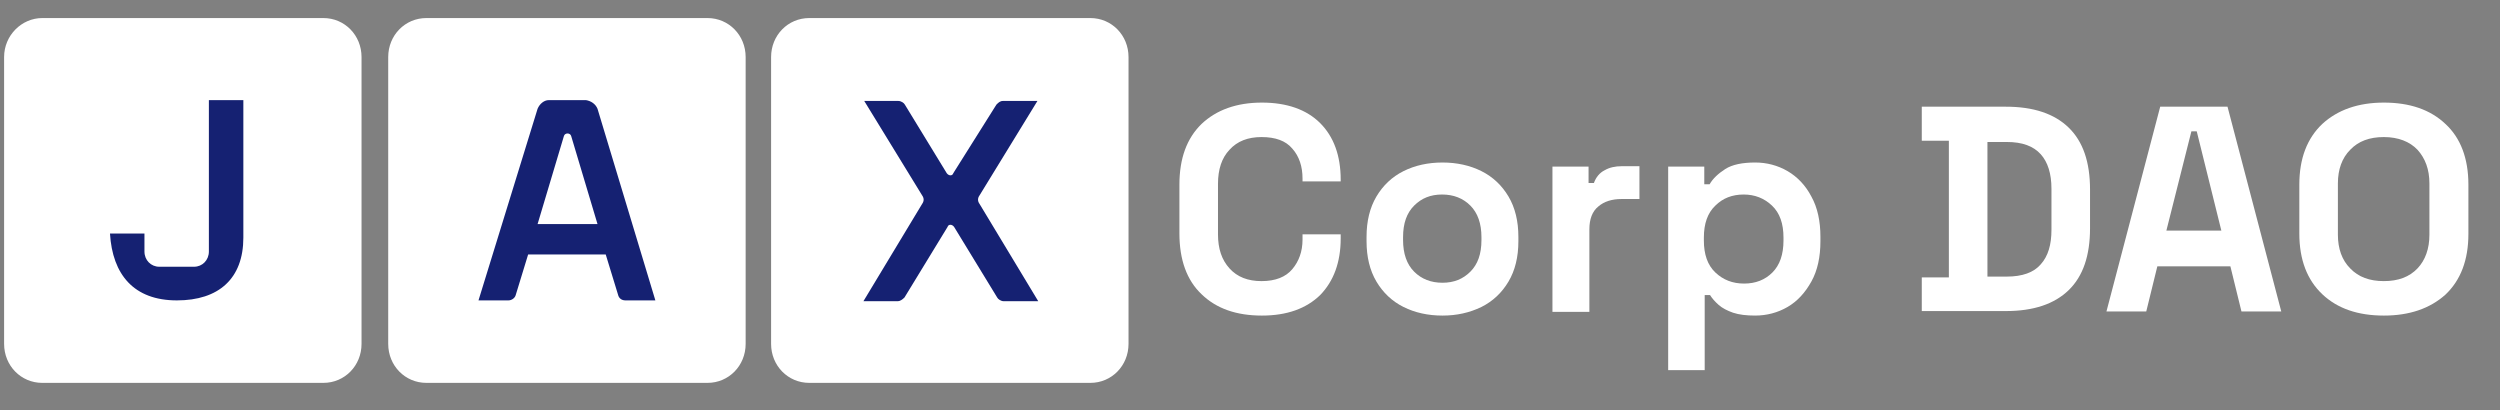 <?xml version="1.0" encoding="utf-8"?>
<!-- Generator: Adobe Illustrator 26.0.2, SVG Export Plug-In . SVG Version: 6.00 Build 0)  -->
<svg version="1.1" id="Layer_1" xmlns="http://www.w3.org/2000/svg" xmlns:xlink="http://www.w3.org/1999/xlink" x="0px" y="0px"
	 viewBox="0 0 609.2 100" style="enable-background:new 0 0 609.2 100;" xml:space="preserve">
<rect x="0" y="0" width="609.2" height="100" fill="#808080" stroke="none"/>
<style type="text/css">
	.st0{fill:#FFFFFF;}
	.st1{fill:#152172;}
	.st2{display:none;}
	.st3{display:inline;fill:#152172;}
</style>
<path class="st0" d="M10.3,4.4h68.5c5.2,0,9.3,4.2,9.3,9.5v69.9c0,5.3-4.1,9.5-9.3,9.5H10.3c-5.2,0-9.3-4.2-9.3-9.5V13.9
	C1,8.6,5.3,4.4,10.3,4.4z"/>
<path class="st0" d="M103.9,4.4h68.5c5.2,0,9.3,4.2,9.3,9.5v69.9c0,5.3-4.1,9.5-9.3,9.5h-68.5c-5.2,0-9.3-4.2-9.3-9.5V13.9
	C94.6,8.6,98.7,4.4,103.9,4.4z"/>
<path class="st0" d="M197.2,4.4h68.5c5.2,0,9.3,4.2,9.3,9.5v69.9c0,5.3-4.1,9.5-9.3,9.5h-68.5c-5.2,0-9.3-4.2-9.3-9.5V13.9
	C187.9,8.6,192,4.4,197.2,4.4z"/>
<path class="st1" d="M145.6,26.5l14.1,46.7h-7.3c-0.9,0-1.6-0.5-1.8-1.4l-3-9.8h-18.9l-3,9.8c-0.2,0.9-1.1,1.4-1.8,1.4h-7.3
	L131,26.5c0.5-1.2,1.6-2.1,2.7-2.1h9.1C144,24.6,145.1,25.3,145.6,26.5z M145.6,54.6l-6.4-21.4c-0.2-0.9-1.6-0.9-1.8,0L131,54.6
	H145.6z"/>
<path class="st1" d="M218.9,24.6c0.7,0,1.4,0.5,1.6,0.9l10.2,16.7c0.5,0.7,1.4,0.7,1.6,0l10.5-16.7c0.5-0.5,0.9-0.9,1.6-0.9h8.4
	l-14.1,23c-0.5,0.7-0.5,1.4,0,2.1L253,73.4h-8.4c-0.7,0-1.4-0.5-1.6-0.9l-10.5-17.2c-0.5-0.7-1.4-0.7-1.6,0l-10.5,17.2
	c-0.5,0.5-1.1,0.9-1.6,0.9h-8.4l14.3-23.7c0.5-0.7,0.5-1.4,0-2.1l-14.1-23C210.6,24.6,218.9,24.6,218.9,24.6z"/>
<path class="st1" d="M43.1,73.2c10.2,0,16.2-5.3,16.2-15.3V24.4h-8.4v32.5c0,0.2,0,0.5,0,0.7v3.7c0,2.1-1.6,3.7-3.6,3.7h-3.9
	c-0.2,0-0.2,0-0.5,0c-0.2,0-0.2,0-0.5,0h-3.6c-2,0-3.6-1.6-3.6-3.7v-3.7c0-0.2,0-0.5,0-0.7h-8.4C27.4,66.9,32.6,73.2,43.1,73.2z"/>
<g class="st2">
	<path class="st3" d="M288.1,75.3V25.4h17.4l8.6,43.4h1.3l8.6-43.4h17.4v49.8h-9.1V32.3H331l-8.5,42.9H307l-8.5-42.9h-1.3v42.9h-9.1
		V75.3z"/>
	<path class="st3" d="M368,76.3c-3.5,0-6.7-0.7-9.5-2.1s-5-3.5-6.6-6.2s-2.4-6-2.4-9.8v-1.1c0-3.8,0.8-7,2.4-9.8
		c1.6-2.7,3.8-4.8,6.6-6.2c2.8-1.4,6-2.1,9.5-2.1s6.7,0.7,9.5,2.1c2.8,1.4,5,3.5,6.6,6.2s2.4,6,2.4,9.8v1.1c0,3.8-0.8,7-2.4,9.8
		c-1.6,2.7-3.8,4.8-6.6,6.2C374.7,75.6,371.5,76.3,368,76.3z M368,68.3c2.8,0,5-0.9,6.8-2.7c1.8-1.8,2.7-4.3,2.7-7.7v-0.7
		c0-3.3-0.9-5.9-2.7-7.7c-1.8-1.8-4.1-2.7-6.9-2.7s-5,0.9-6.8,2.7s-2.7,4.3-2.7,7.7V58c0,3.3,0.9,5.9,2.7,7.7
		C363,67.4,365.2,68.3,368,68.3z"/>
	<path class="st3" d="M394.8,75.3V40h8.8v4.6h1.3c0.6-1.2,1.6-2.4,3.2-3.5s3.9-1.7,7.1-1.7c2.8,0,5.2,0.6,7.2,1.9
		c2.1,1.3,3.7,3,4.8,5.2s1.7,4.8,1.7,7.7v21.1h-9V54.9c0-2.7-0.7-4.7-2-6s-3.2-2-5.6-2c-2.8,0-4.9,0.9-6.4,2.7s-2.3,4.4-2.3,7.7
		v17.9L394.8,75.3L394.8,75.3z"/>
	<path class="st3" d="M454.7,76.3c-3.5,0-6.6-0.7-9.3-2.2c-2.7-1.5-4.8-3.6-6.3-6.3c-1.5-2.7-2.2-5.9-2.2-9.6v-0.9
		c0-3.7,0.7-6.9,2.2-9.6c1.5-2.7,3.5-4.8,6.2-6.3s5.7-2.2,9.3-2.2c3.5,0,6.5,0.8,9,2.3c2.6,1.5,4.6,3.7,6,6.4s2.1,5.9,2.1,9.5v3.1
		H446c0.1,2.4,1,4.4,2.7,5.9s3.8,2.3,6.3,2.3s4.4-0.5,5.6-1.6s2.1-2.3,2.7-3.6l7.3,3.8c-0.7,1.2-1.6,2.6-2.9,4s-2.9,2.7-5,3.7
		C460.6,75.8,457.9,76.3,454.7,76.3z M446.1,53.6h16.5c-0.2-2-1-3.7-2.5-4.9c-1.4-1.2-3.3-1.9-5.7-1.9c-2.4,0-4.3,0.6-5.8,1.9
		C447.3,49.9,446.4,51.5,446.1,53.6z"/>
	<path class="st3" d="M483.6,89.5v-7.8h19.2c1.3,0,2-0.7,2-2.1v-8.9h-1.3c-0.4,0.8-1,1.6-1.8,2.4s-1.9,1.5-3.3,2s-3.1,0.8-5.3,0.8
		c-2.8,0-5.2-0.6-7.2-1.9c-2.1-1.3-3.7-3-4.8-5.2c-1.1-2.2-1.7-4.8-1.7-7.7V40h9v20.4c0,2.7,0.7,4.7,2,6s3.2,2,5.6,2
		c2.8,0,4.9-0.9,6.4-2.7c1.5-1.8,2.3-4.4,2.3-7.7V40h9v41.6c0,2.4-0.7,4.4-2.1,5.8s-3.3,2.2-5.7,2.2L483.6,89.5L483.6,89.5z"/>
</g>
<g>
	<path class="st0" d="M307.5,76.9c-6.2,0-11.1-1.7-14.7-5.2c-3.6-3.4-5.4-8.4-5.4-14.8V45c0-6.4,1.8-11.3,5.4-14.8
		c3.6-3.4,8.5-5.2,14.7-5.2c6.1,0,10.9,1.7,14.2,5c3.3,3.3,5,7.9,5,13.8v0.4h-9.3v-0.7c0-2.9-0.8-5.4-2.5-7.3
		c-1.6-1.9-4.1-2.8-7.5-2.8c-3.3,0-5.9,1-7.8,3.1c-1.9,2-2.8,4.8-2.8,8.3v12.3c0,3.5,0.9,6.2,2.8,8.3c1.9,2.1,4.5,3.1,7.8,3.1
		c3.4,0,5.9-1,7.5-2.9c1.6-1.9,2.5-4.3,2.5-7.2v-1.3h9.3v1c0,5.8-1.7,10.4-5,13.8C318.3,75.2,313.6,76.9,307.5,76.9z"/>
	<path class="st0" d="M351.5,76.9c-3.5,0-6.7-0.7-9.5-2.1c-2.8-1.4-5-3.5-6.6-6.2c-1.6-2.7-2.4-6-2.4-9.8v-1.1
		c0-3.8,0.8-7.1,2.4-9.8c1.6-2.7,3.8-4.8,6.6-6.2c2.8-1.4,6-2.1,9.5-2.1s6.7,0.7,9.5,2.1c2.8,1.4,5,3.5,6.6,6.2
		c1.6,2.7,2.4,6,2.4,9.8v1.1c0,3.8-0.8,7.1-2.4,9.8c-1.6,2.7-3.8,4.8-6.6,6.2C358.1,76.2,355,76.9,351.5,76.9z M351.5,68.9
		c2.8,0,5-0.9,6.8-2.7c1.8-1.8,2.7-4.3,2.7-7.7v-0.7c0-3.3-0.9-5.9-2.7-7.7c-1.8-1.8-4.1-2.7-6.9-2.7c-2.8,0-5,0.9-6.8,2.7
		c-1.8,1.8-2.7,4.3-2.7,7.7v0.7c0,3.3,0.9,5.9,2.7,7.7C346.4,68,348.7,68.9,351.5,68.9z"/>
	<path class="st0" d="M378.3,75.9V40.6h8.8v4h1.3c0.5-1.4,1.4-2.5,2.6-3.1c1.2-0.7,2.6-1,4.2-1h4.3v8h-4.4c-2.3,0-4.2,0.6-5.6,1.8
		c-1.5,1.2-2.2,3.1-2.2,5.6v20.1H378.3z"/>
	<path class="st0" d="M406.5,90.2V40.6h8.8v4.3h1.3c0.8-1.4,2.1-2.6,3.8-3.7c1.7-1.1,4.2-1.6,7.3-1.6c2.8,0,5.5,0.7,7.9,2.1
		c2.4,1.4,4.4,3.5,5.8,6.2c1.5,2.7,2.2,6,2.2,9.8v1.1c0,3.8-0.7,7.1-2.2,9.8c-1.5,2.7-3.4,4.8-5.8,6.2s-5.1,2.1-7.9,2.1
		c-2.1,0-3.9-0.2-5.4-0.7c-1.4-0.5-2.6-1.1-3.5-1.9c-0.9-0.8-1.6-1.6-2.1-2.4h-1.3v18.3H406.5z M425,69.1c2.8,0,5.1-0.9,6.9-2.7
		c1.8-1.8,2.7-4.4,2.7-7.8v-0.7c0-3.4-0.9-6-2.8-7.8c-1.9-1.8-4.2-2.7-6.9-2.7c-2.8,0-5.1,0.9-6.9,2.7c-1.9,1.8-2.8,4.4-2.8,7.8v0.7
		c0,3.4,0.9,6,2.8,7.8C419.9,68.2,422.2,69.1,425,69.1z"/>
	<path class="st0" d="M468.3,75.9v-8.3h6.6V34.3h-6.6V26h20.5c6.7,0,11.8,1.7,15.3,5.1c3.5,3.4,5.2,8.4,5.2,15.1v9.4
		c0,6.7-1.7,11.7-5.2,15.1c-3.5,3.4-8.6,5.1-15.3,5.1H468.3z M484.3,67.4h4.7c3.8,0,6.6-1,8.3-3c1.8-2,2.6-4.8,2.6-8.4V46
		c0-3.7-0.9-6.5-2.6-8.4c-1.8-2-4.5-3-8.3-3h-4.7V67.4z"/>
	<path class="st0" d="M513.3,75.9L526.4,26h16.4l13.1,49.9h-9.7l-2.7-11h-17.8l-2.7,11H513.3z M527.9,56.2h13.4L535.3,32H534
		L527.9,56.2z"/>
	<path class="st0" d="M580.9,76.9c-6.3,0-11.3-1.7-15-5.2s-5.6-8.4-5.6-14.8V45c0-6.4,1.9-11.3,5.6-14.8c3.7-3.4,8.7-5.2,15-5.2
		c6.3,0,11.3,1.7,15,5.2c3.7,3.4,5.6,8.4,5.6,14.8v12c0,6.4-1.9,11.3-5.6,14.8C592.1,75.2,587.1,76.9,580.9,76.9z M580.9,68.5
		c3.5,0,6.2-1,8.2-3.1c1.9-2,2.9-4.8,2.9-8.2V44.7c0-3.4-1-6.1-2.9-8.2c-1.9-2-4.7-3.1-8.2-3.1c-3.5,0-6.2,1-8.2,3.1
		c-2,2-3,4.8-3,8.2v12.5c0,3.4,1,6.2,3,8.2C574.7,67.5,577.4,68.5,580.9,68.5z"/>
</g>
</svg>
